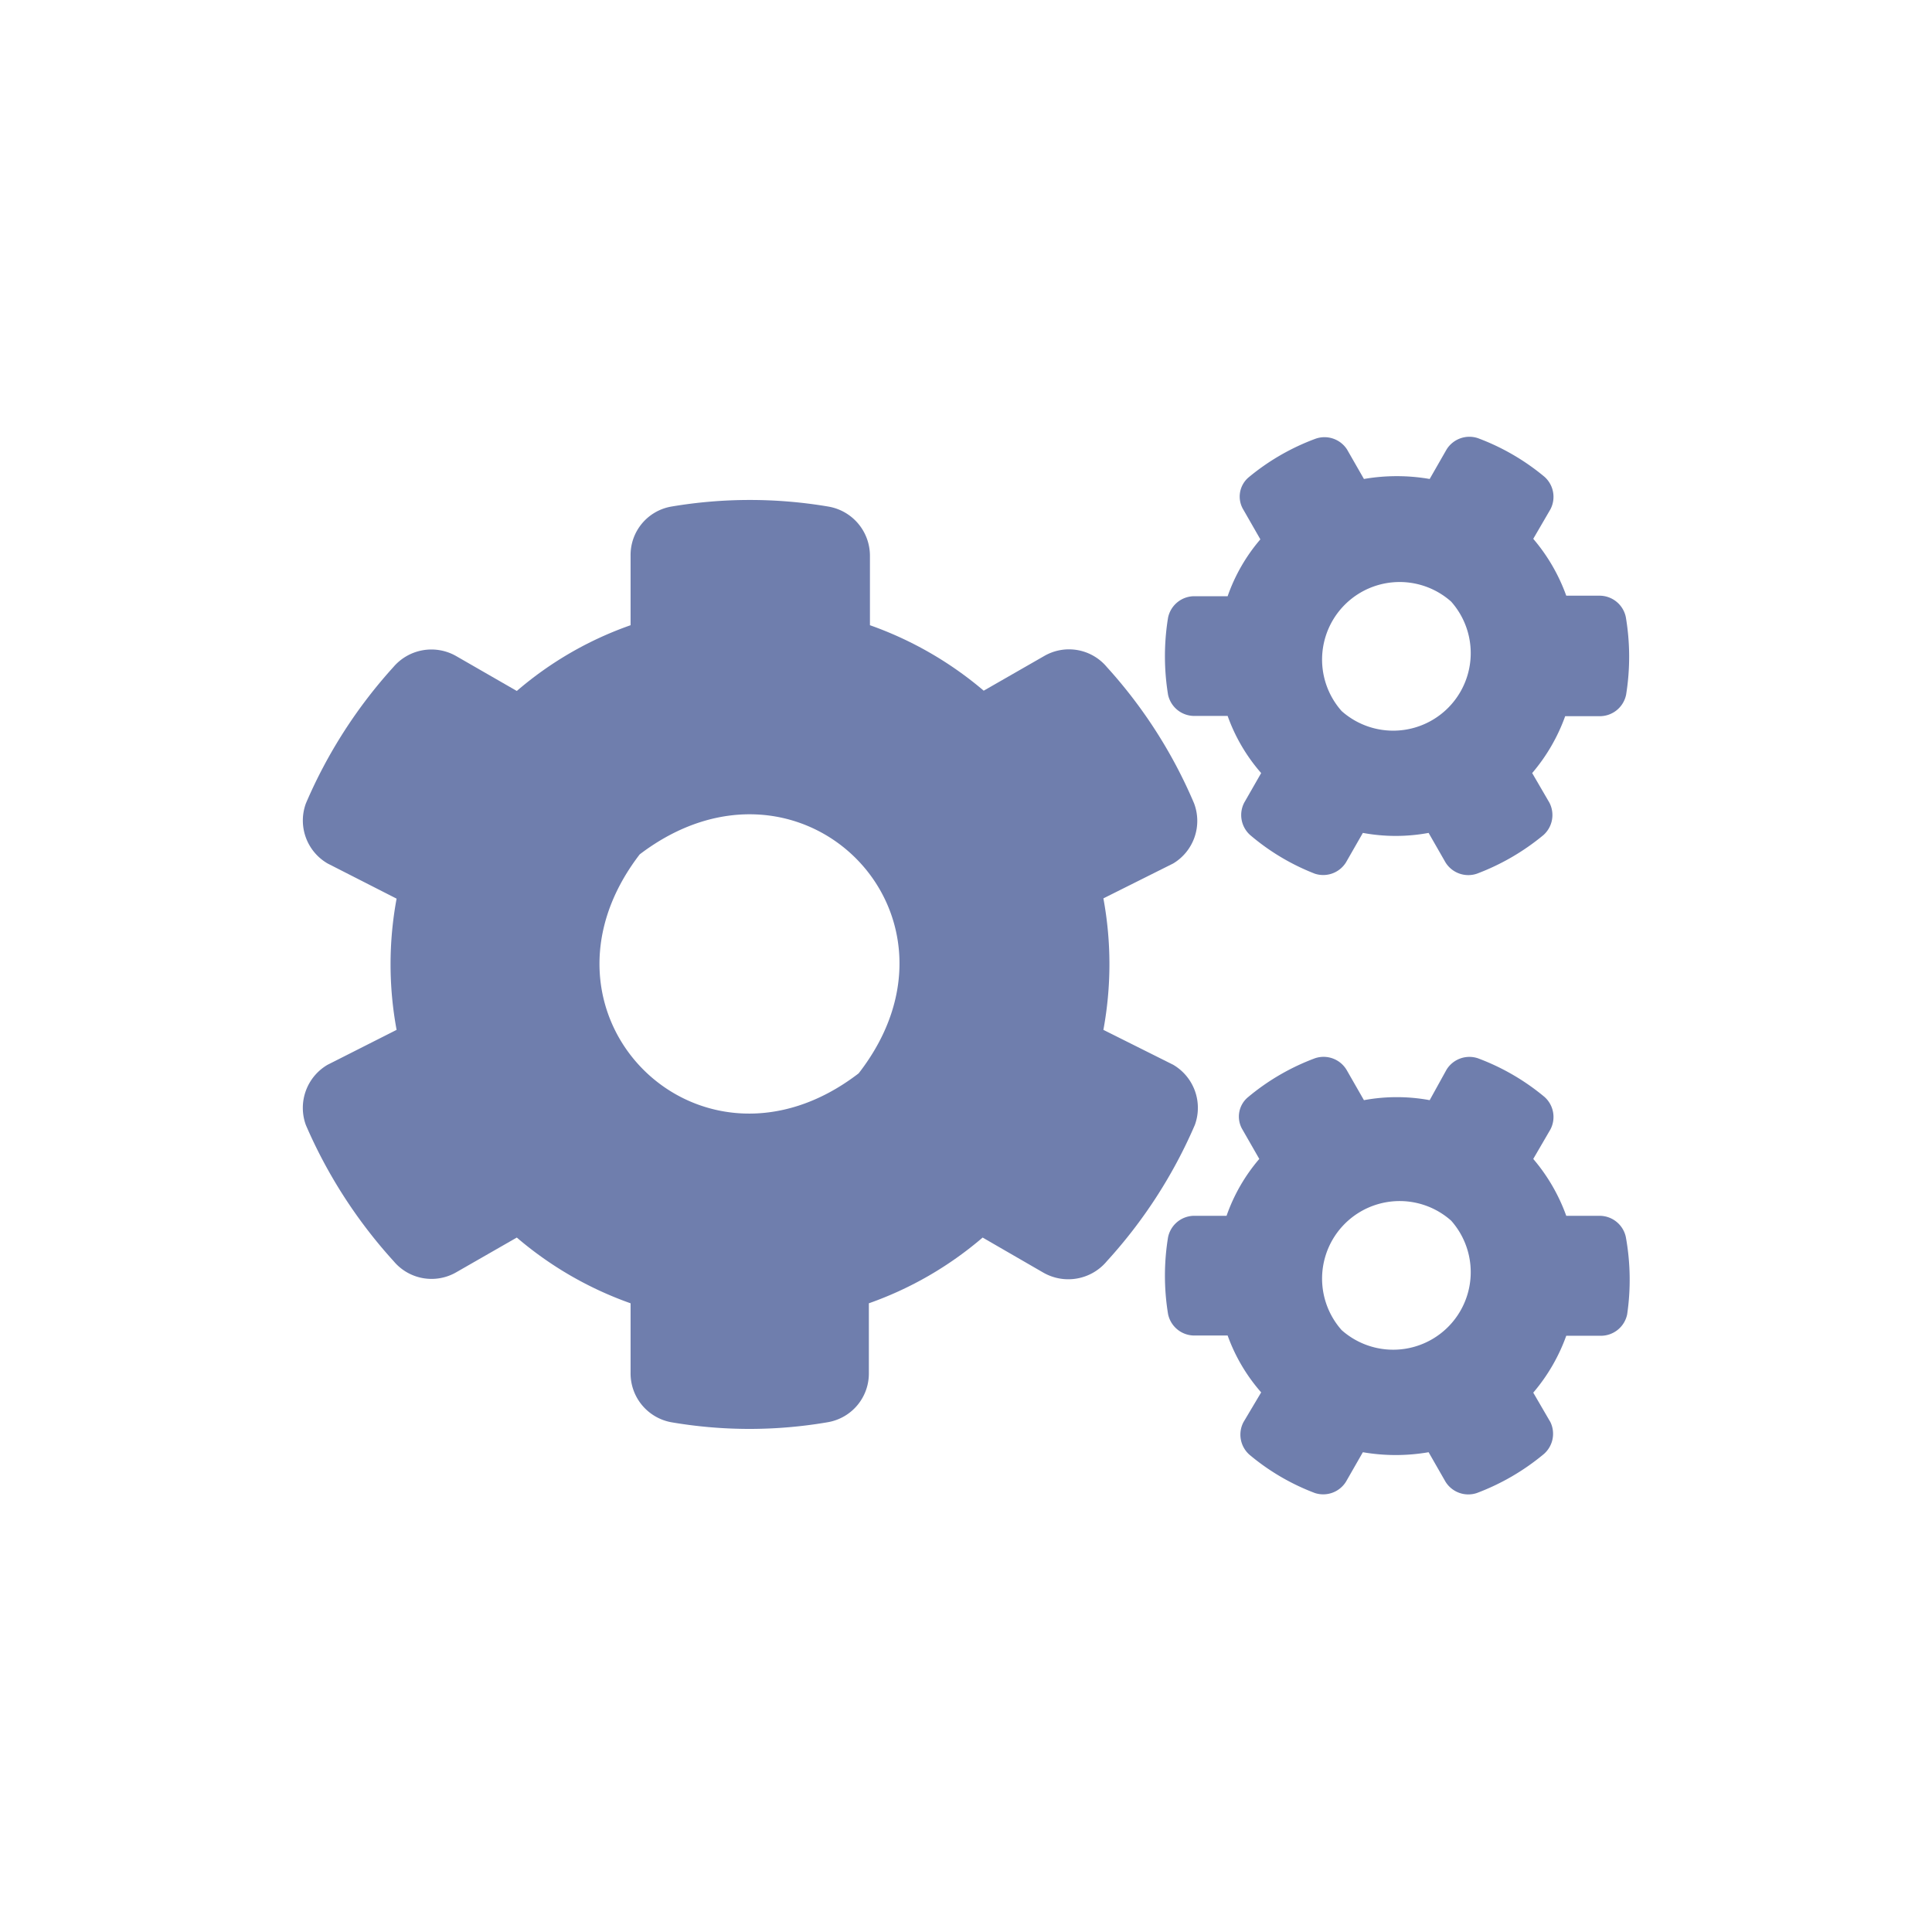<svg xmlns="http://www.w3.org/2000/svg" viewBox="0 0 72 72"><defs><style>.cls-1{fill:none;}.cls-2{fill:#6f7ead;}</style></defs><title>settings-ns</title><g id="Layer_2" data-name="Layer 2"><g id="Layer_1-2" data-name="Layer 1"><rect class="cls-1" width="72" height="72"/><path class="cls-2" d="M60.59,23a1,1,0,0,0-1-.8H58.37a6.81,6.81,0,0,0-1.23-2.12l.64-1.1a1,1,0,0,0-.22-1.21,8.52,8.52,0,0,0-2.48-1.44,1,1,0,0,0-1.17.42l-.63,1.1a7.2,7.2,0,0,0-2.45,0l-.63-1.1A1,1,0,0,0,49,16.36a8.52,8.52,0,0,0-2.48,1.44A.94.94,0,0,0,46.34,19l.63,1.1a6.59,6.59,0,0,0-1.22,2.12H44.47a1,1,0,0,0-.94.8,8.91,8.91,0,0,0,0,2.87,1,1,0,0,0,.94.79h1.28A6.59,6.59,0,0,0,47,28.81l-.63,1.1a1,1,0,0,0,.22,1.21A8.4,8.4,0,0,0,49,32.56a1,1,0,0,0,1.16-.42l.63-1.1a6.73,6.73,0,0,0,2.45,0l.63,1.1a1,1,0,0,0,1.17.42,8.66,8.66,0,0,0,2.48-1.44,1,1,0,0,0,.22-1.21l-.64-1.1a6.81,6.81,0,0,0,1.23-2.12h1.27a1,1,0,0,0,1-.8A8.85,8.85,0,0,0,60.59,23ZM50,26.5a2.89,2.89,0,0,1,4.08-4.08A2.89,2.89,0,0,1,50,26.5Z"/><path class="cls-2" d="M43.72,39.68l-2.6-1.3a13.45,13.45,0,0,0,0-4.9l2.6-1.3a1.85,1.85,0,0,0,.78-2.24,18,18,0,0,0-3.25-5.08,1.84,1.84,0,0,0-2.34-.41l-2.25,1.29a13.45,13.45,0,0,0-4.24-2.44V20.7a1.86,1.86,0,0,0-1.54-1.82,17.52,17.52,0,0,0-5.87,0A1.83,1.83,0,0,0,23.5,20.7v2.6a13.18,13.18,0,0,0-4.24,2.45L17,24.45a1.86,1.86,0,0,0-2.34.41,18.22,18.22,0,0,0-3.26,5.08,1.85,1.85,0,0,0,.81,2.24l2.57,1.31a13.4,13.4,0,0,0,0,4.89l-2.57,1.3a1.86,1.86,0,0,0-.81,2.25A18.32,18.32,0,0,0,14.67,47a1.84,1.84,0,0,0,2.34.41l2.25-1.29a13.37,13.37,0,0,0,4.24,2.45v2.59A1.85,1.85,0,0,0,25,53a17.21,17.21,0,0,0,5.86,0,1.84,1.84,0,0,0,1.52-1.82V48.57a13.29,13.29,0,0,0,4.24-2.45l2.25,1.3A1.87,1.87,0,0,0,41.25,47a18.21,18.21,0,0,0,3.28-5.08A1.86,1.86,0,0,0,43.72,39.68ZM32,40c-5.94,4.57-12.73-2.21-8.16-8.16C29.83,27.28,36.61,34.07,32,40Z"/><path class="cls-2" d="M60.59,46.1a1,1,0,0,0-1-.79H58.37a6.81,6.81,0,0,0-1.23-2.12l.64-1.1a1,1,0,0,0-.22-1.21,8.52,8.52,0,0,0-2.48-1.44,1,1,0,0,0-1.17.42L53.28,41a6.73,6.73,0,0,0-2.45,0l-.63-1.1A1,1,0,0,0,49,39.44a8.52,8.52,0,0,0-2.48,1.44.94.94,0,0,0-.22,1.21l.63,1.1a6.59,6.59,0,0,0-1.22,2.12H44.47a1,1,0,0,0-.94.8,8.85,8.85,0,0,0,0,2.86,1,1,0,0,0,.94.8h1.28A6.59,6.59,0,0,0,47,51.89L46.34,53a1,1,0,0,0,.22,1.21A8.4,8.4,0,0,0,49,55.64a1,1,0,0,0,1.16-.42l.63-1.1a7.2,7.2,0,0,0,2.45,0l.63,1.1a1,1,0,0,0,1.17.42,8.66,8.66,0,0,0,2.48-1.44A1,1,0,0,0,57.78,53l-.64-1.1a6.81,6.81,0,0,0,1.23-2.12h1.27a1,1,0,0,0,1-.8A8.91,8.91,0,0,0,60.59,46.1ZM50,49.57a2.89,2.89,0,0,1,4.08-4.08A2.89,2.89,0,0,1,50,49.57Z"/></g></g></svg>